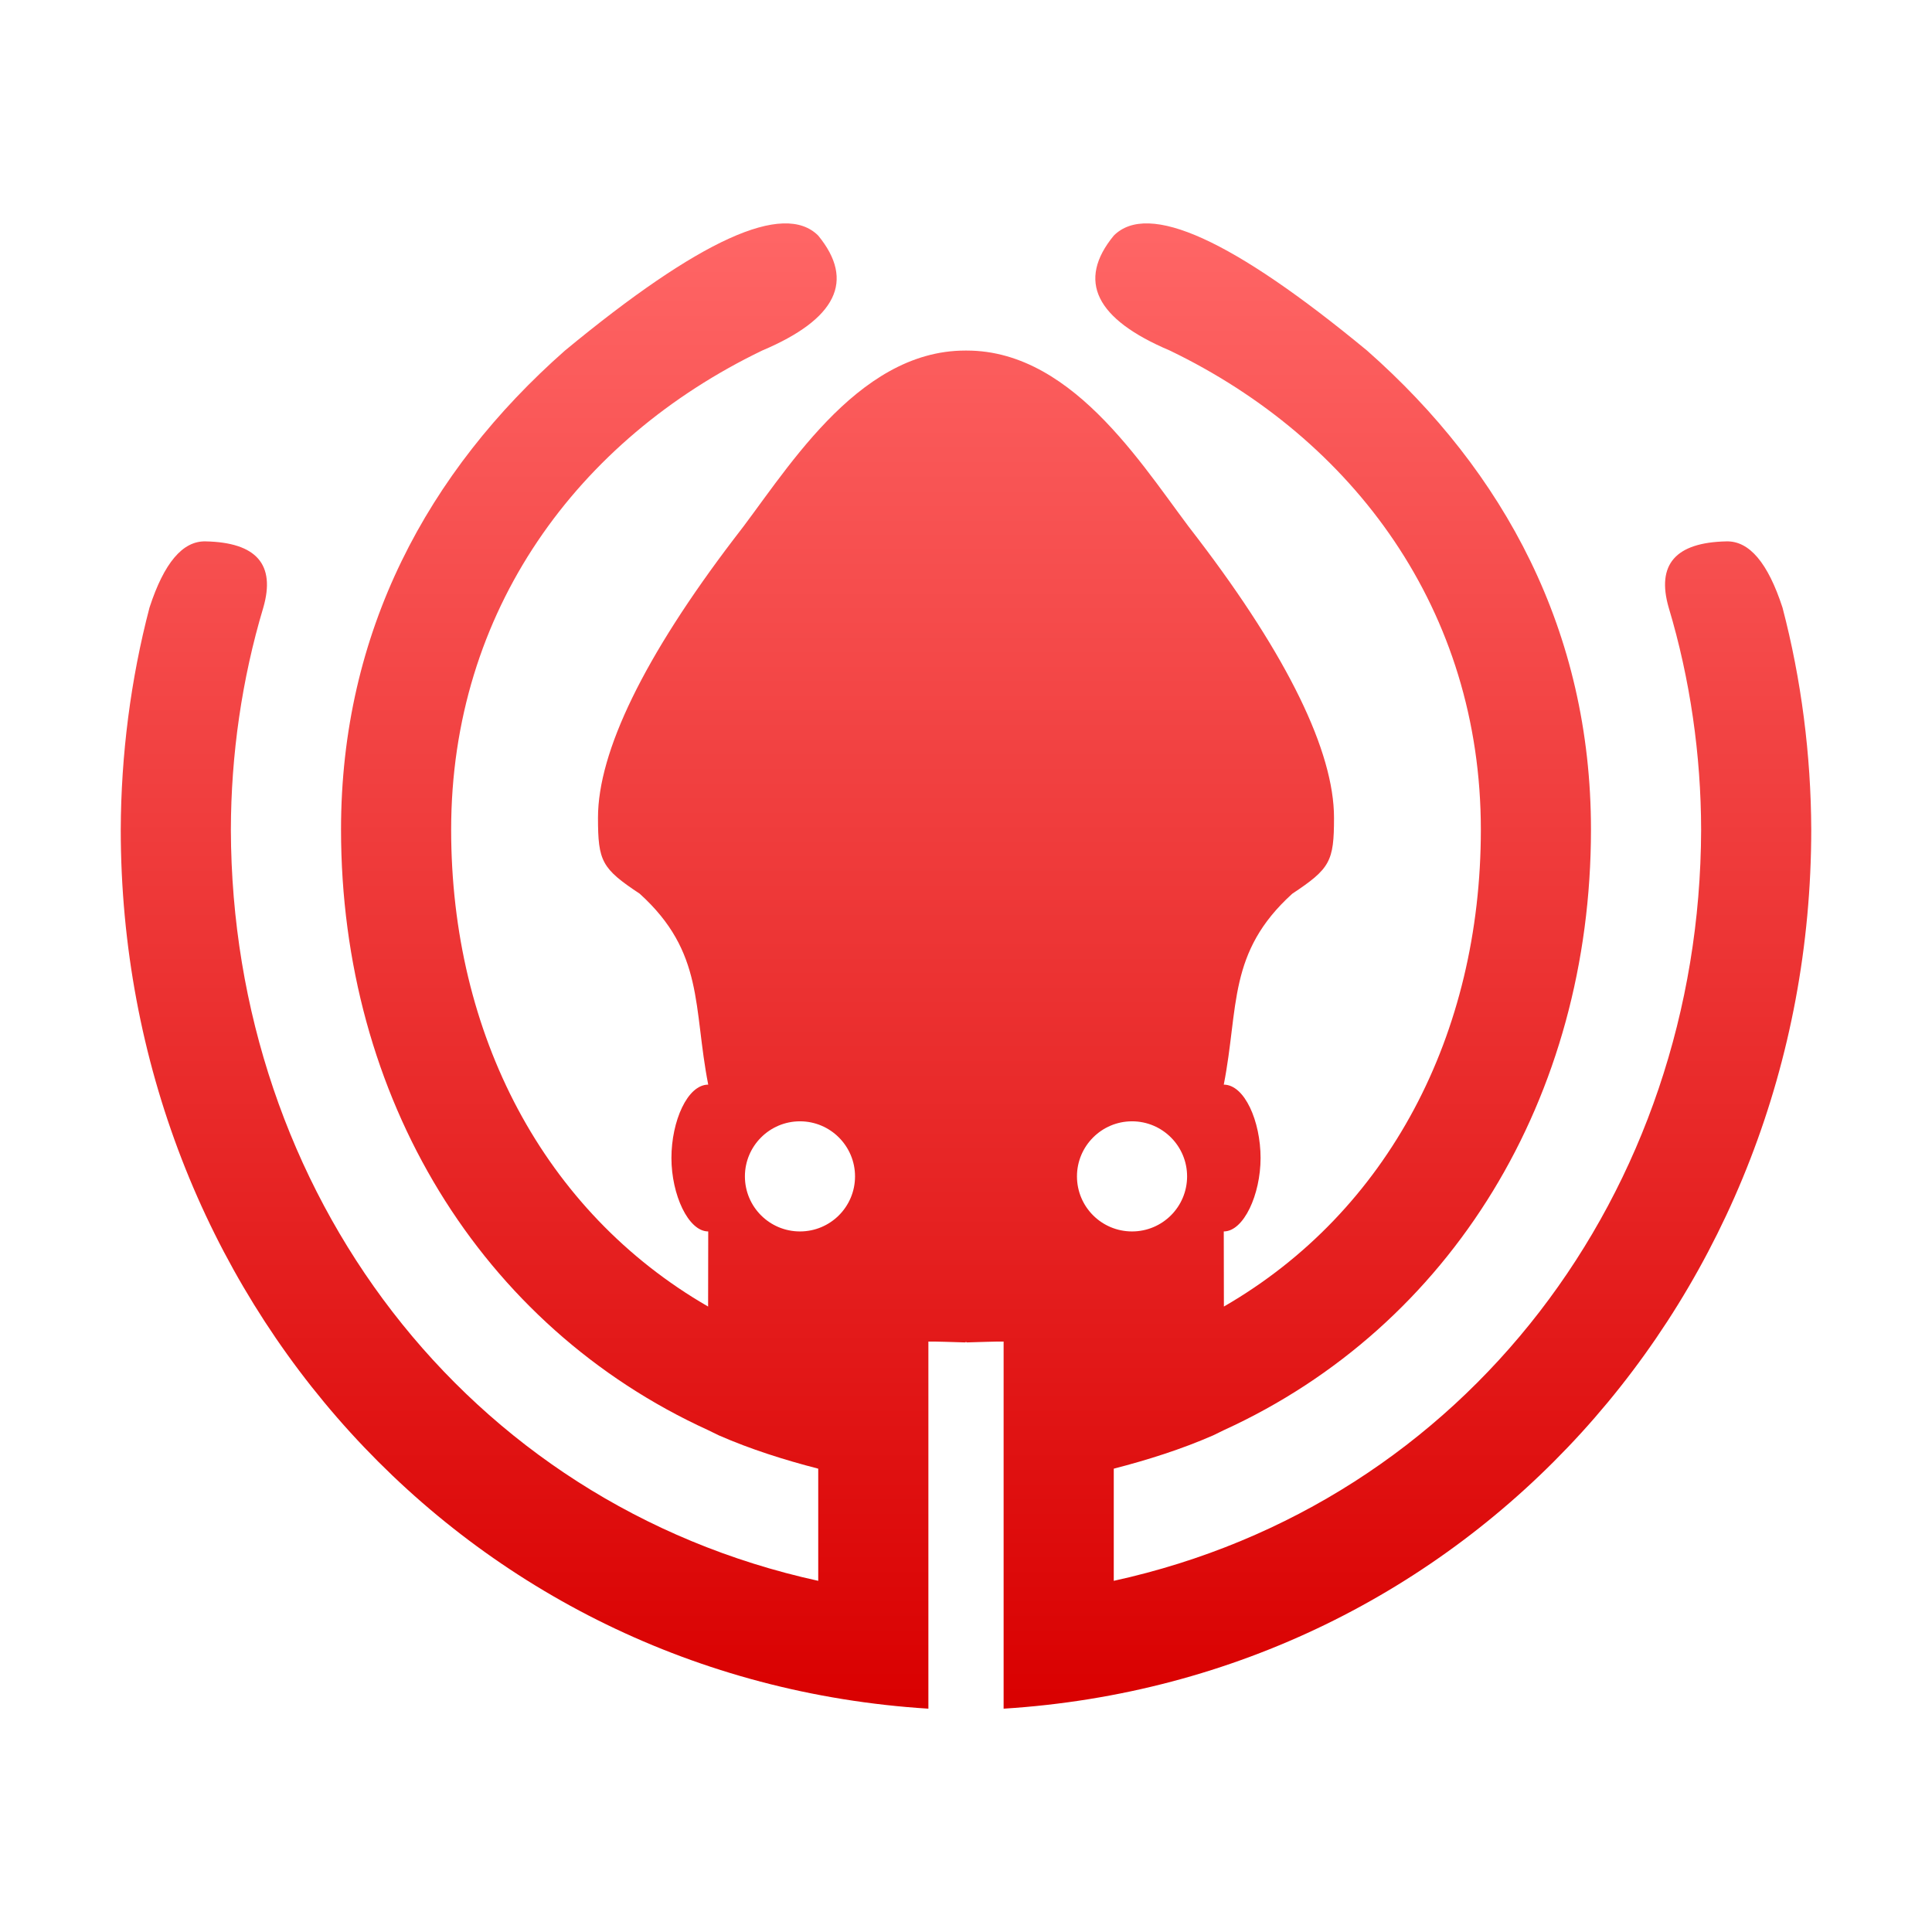 <svg xmlns="http://www.w3.org/2000/svg" xmlns:xlink="http://www.w3.org/1999/xlink" width="64" height="64" viewBox="0 0 64 64" version="1.1">
<defs>
<linearGradient id="linear0" gradientUnits="userSpaceOnUse" x1="0" y1="0" x2="0" y2="1" gradientTransform="matrix(56,0,0,49.203,4,7.398)">
<stop offset="0" style="stop-color:#ff6666;stop-opacity:1;"/>
<stop offset="1" style="stop-color:#d90000;stop-opacity:1;"/>
</linearGradient>
</defs>
<g id="surface1">
<path style=" stroke:none;fill-rule:evenodd;fill:url(#linear0);" d="M 37.5 37.145 C 36.492 37.145 35.676 37.965 35.676 38.969 C 35.676 39.977 36.492 40.793 37.5 40.793 C 38.508 40.793 39.324 39.977 39.324 38.969 C 39.324 37.965 38.508 37.145 37.5 37.145 Z M 32 44.445 C 31.992 44.461 31.984 44.469 31.977 44.469 C 31.973 44.469 31.969 44.469 31.965 44.469 C 31.512 44.457 31.059 44.438 30.758 44.441 L 30.758 44.438 C 30.754 44.438 30.754 44.438 30.754 44.438 L 30.754 56.602 C 15.375 55.637 4.004 42.887 4 27.484 C 4.008 25.02 4.328 22.504 4.953 20.125 C 5.434 18.648 6.051 17.914 6.812 17.934 C 8.496 17.969 9.133 18.699 8.723 20.125 C 8.012 22.492 7.652 25.012 7.648 27.484 C 7.676 39.457 15.41 49.805 27.105 52.367 L 27.105 48.652 C 25.973 48.359 24.863 48.008 23.809 47.547 L 23.457 47.375 C 15.914 43.93 11.297 36.344 11.297 27.48 C 11.297 20.922 14.172 15.617 18.715 11.613 C 23.168 7.934 25.965 6.664 27.105 7.805 C 28.332 9.301 27.711 10.57 25.246 11.613 C 19.145 14.555 14.945 20.227 14.945 27.484 C 14.945 34.258 18.004 40.133 23.457 43.281 L 23.461 40.793 C 22.801 40.793 22.242 39.574 22.242 38.359 C 22.242 37.145 22.77 35.93 23.461 35.93 C 22.957 33.363 23.34 31.551 21.191 29.605 C 19.938 28.773 19.809 28.539 19.809 27.09 C 19.809 24.898 21.344 21.746 24.312 17.852 C 25.953 15.777 28.324 11.613 31.973 11.613 C 31.98 11.613 31.992 11.613 32 11.613 C 32.008 11.613 32.02 11.613 32.027 11.613 C 35.676 11.613 38.047 15.777 39.688 17.852 C 42.656 21.746 44.191 24.898 44.191 27.09 C 44.191 28.539 44.062 28.773 42.809 29.605 C 40.66 31.551 41.043 33.363 40.539 35.93 C 41.23 35.93 41.758 37.145 41.758 38.359 C 41.758 39.574 41.199 40.793 40.539 40.793 L 40.543 43.281 C 45.996 40.133 49.055 34.258 49.055 27.484 C 49.055 20.227 44.855 14.555 38.754 11.613 C 36.289 10.57 35.668 9.301 36.895 7.805 C 38.035 6.664 40.832 7.934 45.285 11.613 C 49.828 15.617 52.703 20.922 52.703 27.48 C 52.703 36.344 48.086 43.93 40.543 47.375 L 40.191 47.547 C 39.137 48.008 38.027 48.359 36.895 48.652 L 36.895 52.367 C 48.59 49.805 56.324 39.457 56.352 27.484 C 56.348 25.012 55.988 22.492 55.277 20.125 C 54.867 18.699 55.504 17.969 57.188 17.934 C 57.949 17.914 58.566 18.648 59.047 20.125 C 59.672 22.504 59.992 25.02 60 27.484 C 59.996 42.887 48.625 55.637 33.246 56.602 L 33.246 44.438 C 33.246 44.438 33.246 44.438 33.242 44.438 L 33.242 44.441 C 32.941 44.438 32.488 44.457 32.035 44.469 C 32.031 44.469 32.027 44.469 32.023 44.469 C 32.016 44.469 32.008 44.461 32 44.445 Z M 26.5 37.145 C 25.492 37.145 24.676 37.965 24.676 38.969 C 24.676 39.977 25.492 40.793 26.5 40.793 C 27.508 40.793 28.324 39.977 28.324 38.969 C 28.324 37.965 27.508 37.145 26.5 37.145 Z M 26.5 37.145 "/>
</g>
</svg>
